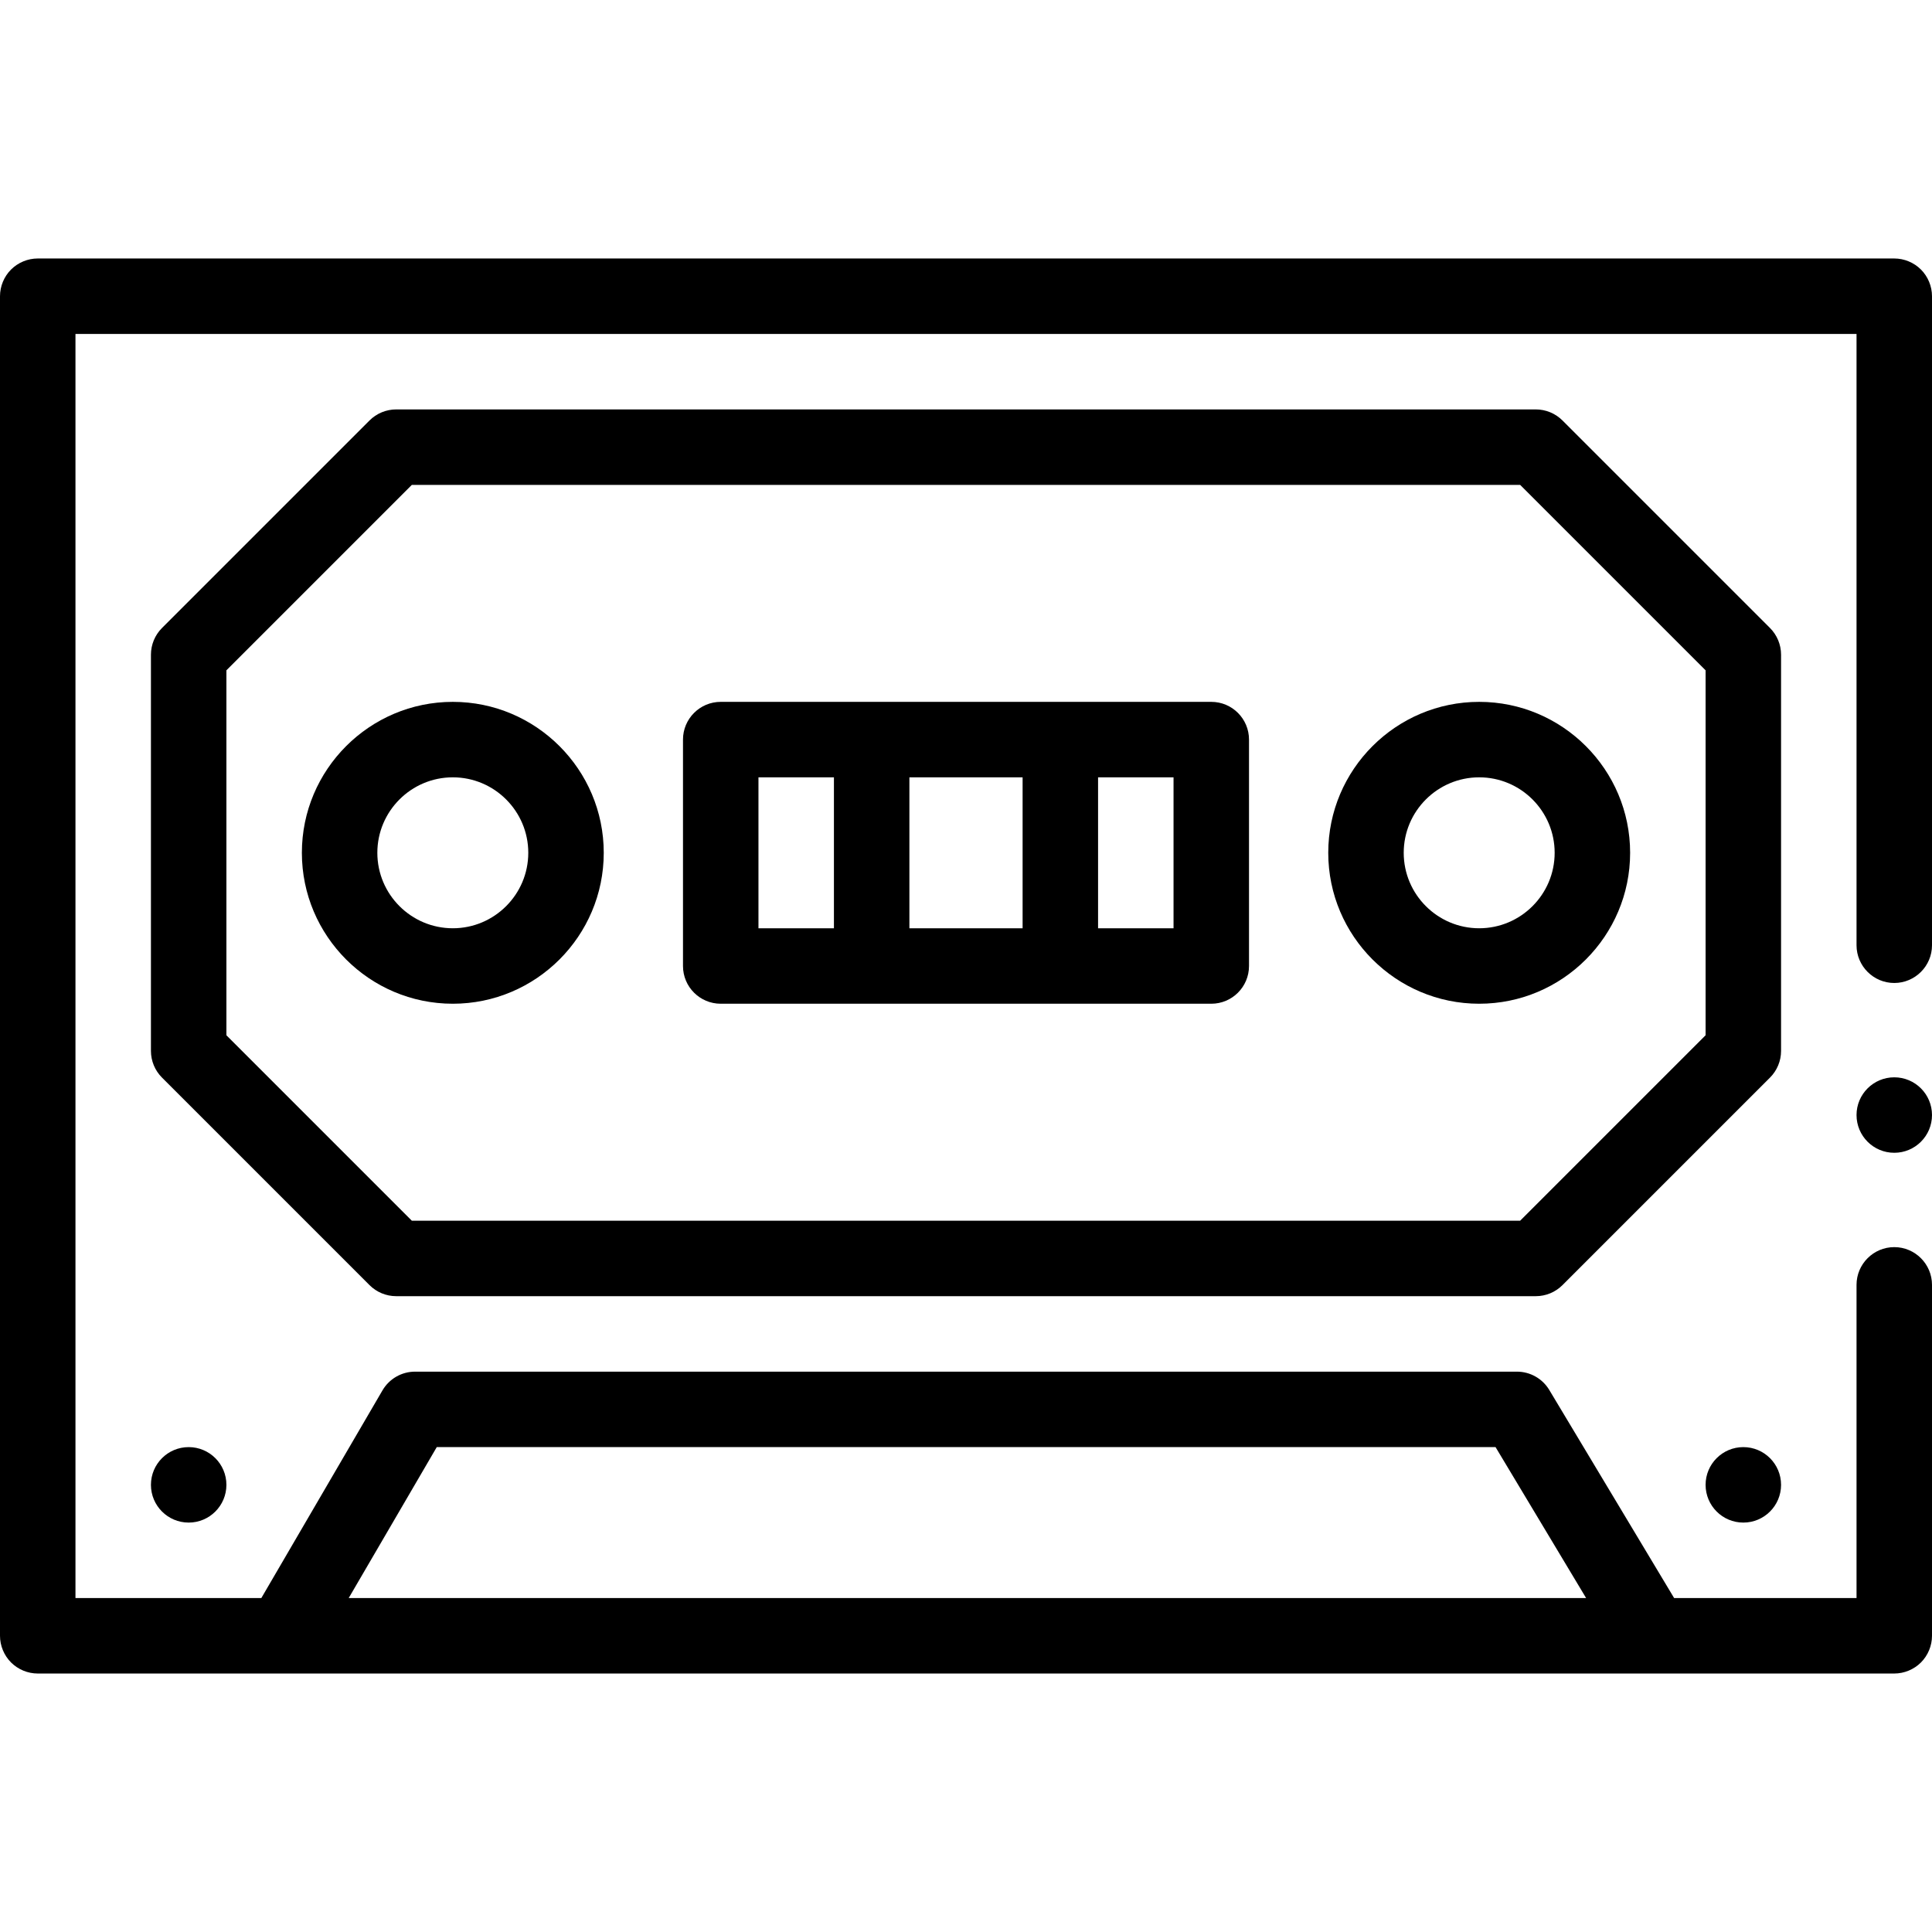 <svg id="Capa_1" enable-background="new 0 0 512 512" height="512" viewBox="0 0 512 512" width="512" xmlns="http://www.w3.org/2000/svg"><g><circle cx="502" cy="295.5" r="10"/><path d="m509.07 71.43c-1.86-1.86-4.44-2.93-7.07-2.93h-492c-2.63 0-5.21 1.07-7.07 2.93s-2.93 4.44-2.93 7.07v355c0 2.63 1.07 5.21 2.93 7.07s4.44 2.93 7.07 2.93h492c2.63 0 5.21-1.07 7.07-2.93s2.93-4.44 2.93-7.07v-93c0-5.51-4.49-10-10-10s-10 4.49-10 10v83h-48.338l-33.087-55.145c-1.807-3.012-5.062-4.855-8.575-4.855h-292c-3.557 0-6.846 1.889-8.638 4.961l-32.106 55.039h-49.256v-335h472v162c0 5.51 4.49 10 10 10s10-4.49 10-10v-172c0-2.63-1.07-5.21-2.93-7.07zm-393.326 312.07h280.594l24 40h-327.928z"/><path d="m472 173.5c0-2.652-1.054-5.196-2.929-7.071l-55-55c-1.875-1.875-4.419-2.929-7.071-2.929h-302c-2.652 0-5.196 1.054-7.071 2.929l-55 55c-1.875 1.875-2.929 4.419-2.929 7.071v105c0 2.652 1.054 5.196 2.929 7.071l55 55c1.875 1.875 4.419 2.929 7.071 2.929h302c2.652 0 5.196-1.054 7.071-2.929l55-55c1.875-1.875 2.929-4.419 2.929-7.071zm-20 100.858-49.142 49.142h-293.716l-49.142-49.142v-96.716l49.142-49.142h293.716l49.142 49.142z"/><circle cx="50" cy="393.5" r="10"/><circle cx="462" cy="393.5" r="10"/><path d="m120 186c-22.056 0-40 17.944-40 40s17.944 40 40 40 40-17.944 40-40-17.944-40-40-40zm0 60c-11.028 0-20-8.972-20-20s8.972-20 20-20 20 8.972 20 20-8.972 20-20 20z"/><path d="m352 226c0 22.056 17.944 40 40 40s40-17.944 40-40-17.944-40-40-40-40 17.944-40 40zm60 0c0 11.028-8.972 20-20 20s-20-8.972-20-20 8.972-20 20-20 20 8.972 20 20z"/><path d="m321 186h-130c-5.523 0-10 4.477-10 10v60c0 5.523 4.477 10 10 10h130c5.523 0 10-4.477 10-10v-60c0-5.523-4.477-10-10-10zm-120 20h20v40h-20zm40 0h30v40h-30zm70 40h-20v-40h20z"/></g></svg>